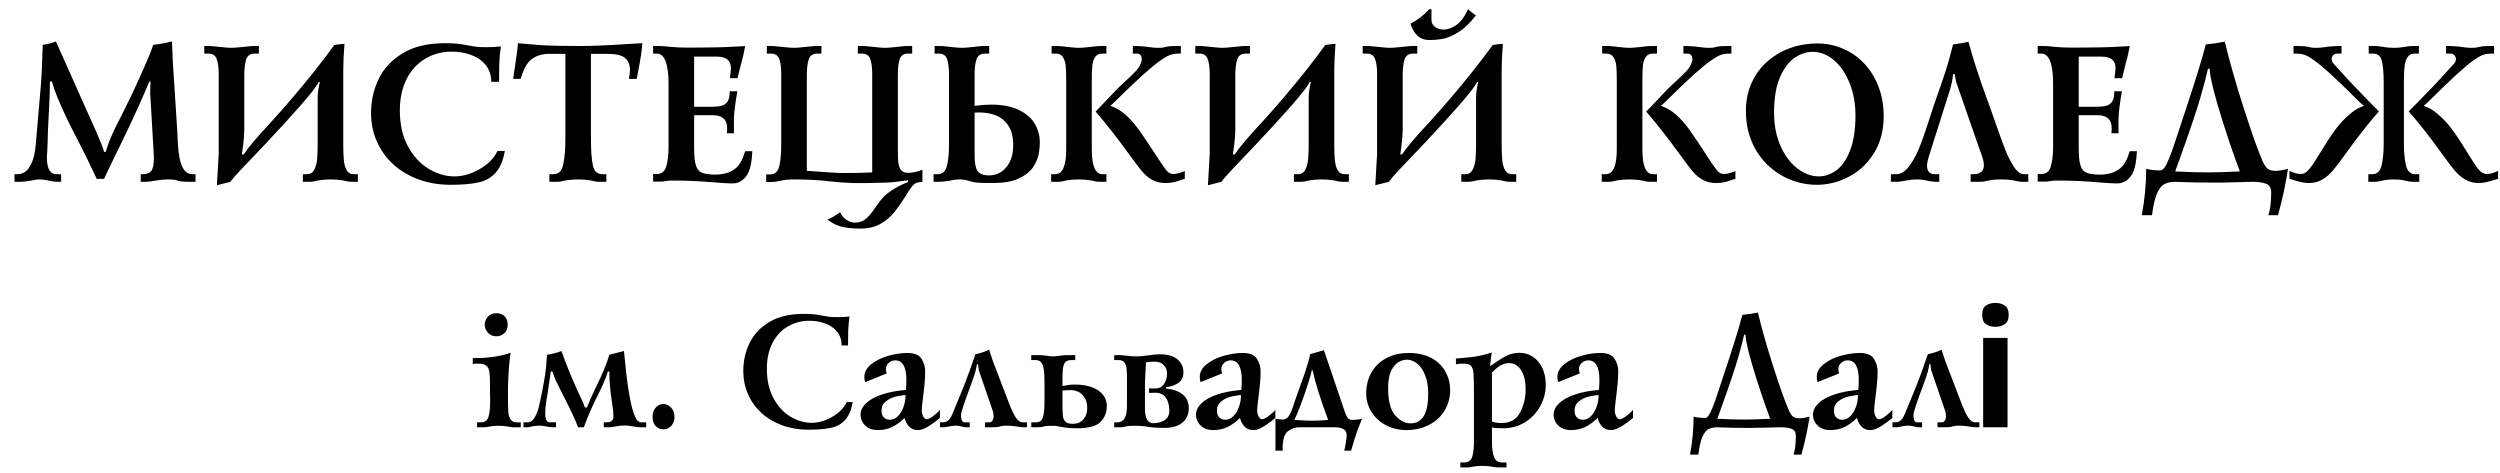 <svg width="275" height="52" viewBox="0 0 275 52" fill="none" xmlns="http://www.w3.org/2000/svg">
<path d="M1.595 20V19.162H1.928C2.2 19.162 2.47 19.08 2.739 18.915C3.007 18.75 3.254 18.424 3.48 17.938C3.706 17.451 3.856 16.774 3.931 15.907L4.479 9.569C4.583 8.284 4.656 6.737 4.699 4.929C5.222 4.861 5.705 4.737 6.149 4.558L10.618 14.565C11.008 15.435 11.286 16.147 11.451 16.702H11.628C11.76 16.251 11.914 15.809 12.09 15.376C12.265 14.939 12.45 14.523 12.643 14.129C12.84 13.736 13.13 13.161 13.513 12.405C13.896 11.646 14.199 11.032 14.421 10.563C15.692 7.856 16.507 5.978 16.865 4.929C17.477 4.871 18.159 4.748 18.911 4.558C18.922 4.705 18.933 4.911 18.943 5.176C18.958 5.437 18.968 5.641 18.976 5.788C18.976 6.186 18.99 6.567 19.019 6.932C19.037 7.247 19.051 7.484 19.061 7.641C19.076 7.795 19.092 8.021 19.11 8.318L19.48 14.102C19.506 14.643 19.534 15.207 19.566 15.794C19.599 16.378 19.663 16.922 19.76 17.427C19.856 17.932 20.018 18.348 20.243 18.673C20.469 18.999 20.78 19.162 21.178 19.162H21.505V20H20.802C20.132 20 19.715 19.957 19.55 19.871C19.386 19.782 19.004 19.737 18.406 19.737C18.113 19.737 17.672 19.78 17.085 19.866C16.63 19.955 16.277 20 16.027 20H15.479V19.162H15.785C16.14 19.162 16.419 19.047 16.623 18.818C16.827 18.589 16.929 18.102 16.929 17.357C16.929 17.318 16.926 17.248 16.919 17.148C16.911 17.048 16.908 16.973 16.908 16.922L16.516 10.123L16.559 8.979H16.424C16.324 9.19 16.149 9.6 15.898 10.209C15.146 11.952 14.177 14.036 12.992 16.46C12.734 16.987 12.548 17.366 12.434 17.599C12.323 17.832 12.149 18.192 11.913 18.679C11.752 19.047 11.598 19.379 11.451 19.672H10.64C10.482 19.357 10.321 19.019 10.156 18.657C9.895 18.077 9.433 17.139 8.771 15.843C7.961 14.292 7.329 13.012 6.875 12.002C6.423 10.989 6.128 10.275 5.988 9.859C5.852 9.444 5.766 9.15 5.73 8.979L5.489 8.957V9.328C5.489 9.94 5.453 10.894 5.381 12.19C5.328 13.229 5.29 13.992 5.269 14.479C5.261 14.708 5.252 15.055 5.242 15.521C5.231 15.986 5.218 16.335 5.204 16.568C5.175 16.89 5.161 17.153 5.161 17.357C5.161 18.561 5.514 19.162 6.219 19.162H6.724V20H6.219C6.026 20 5.747 19.955 5.381 19.866C5.027 19.78 4.674 19.737 4.323 19.737C4.123 19.737 3.815 19.78 3.399 19.866C2.923 19.955 2.542 20 2.255 20H1.595ZM22.472 5.063H23.176C23.283 5.063 23.65 5.099 24.277 5.17C24.832 5.231 25.227 5.262 25.464 5.262C25.693 5.262 26.089 5.231 26.651 5.17C27.277 5.099 27.645 5.063 27.752 5.063H28.477V5.896H28.015C27.535 5.896 27.224 6.109 27.081 6.535C26.941 6.961 26.871 7.569 26.871 8.361V9.156V14.237C26.871 14.885 26.783 15.802 26.608 16.987H26.807C27.269 16.271 28.28 15.075 29.841 13.399C30.525 12.654 31.284 11.795 32.119 10.821C32.953 9.843 33.771 8.851 34.573 7.845C35.375 6.835 36.108 5.87 36.77 4.95C37.117 4.886 37.492 4.843 37.893 4.821C37.803 5.917 37.758 6.907 37.758 7.792V15.864C37.758 16.584 37.78 17.169 37.823 17.621C37.866 18.072 37.971 18.442 38.14 18.732C38.308 19.019 38.562 19.162 38.902 19.162H39.364V20H38.618C38.406 20 38.106 19.948 37.715 19.844C37.275 19.773 36.82 19.737 36.351 19.737C35.914 19.737 35.476 19.773 35.035 19.844C34.634 19.948 34.333 20 34.133 20H33.316V19.162H33.778C34.136 19.162 34.4 18.997 34.568 18.668C34.74 18.338 34.845 17.95 34.885 17.502C34.924 17.051 34.944 16.491 34.944 15.821V10.74C34.944 10.225 35.024 9.652 35.185 9.021H35.057C34.824 9.498 34.12 10.402 32.946 11.734C31.771 13.062 30.54 14.409 29.25 15.773C27.965 17.137 27.084 18.063 26.608 18.55C25.996 19.191 25.577 19.674 25.351 20L23.858 20.376C23.99 18.203 24.057 17.051 24.057 16.922V9.107V8.162C24.057 7.442 23.983 6.886 23.836 6.492C23.69 6.094 23.389 5.896 22.934 5.896H22.472V5.063ZM54.72 16.611H55.537C55.34 17.664 55.001 18.46 54.522 19.001C54.042 19.538 53.417 19.893 52.647 20.064C51.881 20.24 50.857 20.328 49.575 20.328C48.3 20.328 47.124 20.131 46.046 19.737C44.968 19.343 44.035 18.786 43.248 18.066C42.463 17.343 41.862 16.5 41.443 15.537C41.024 14.573 40.815 13.531 40.815 12.411C40.815 11.118 41.087 9.892 41.631 8.731C42.179 7.568 43.061 6.613 44.279 5.869C45.5 5.124 47.059 4.751 48.957 4.751C49.519 4.751 49.972 4.771 50.316 4.811C50.663 4.846 51.016 4.902 51.374 4.977C51.736 5.049 52.054 5.102 52.33 5.138C52.606 5.174 52.985 5.192 53.469 5.192C54.138 5.192 54.681 5.163 55.096 5.106C55.003 5.7 54.944 6.345 54.919 7.04C54.905 7.688 54.898 8.341 54.898 9H54.038C54.038 8.28 53.838 7.67 53.437 7.168C53.039 6.667 52.509 6.295 51.847 6.051C51.184 5.804 50.47 5.681 49.704 5.681C48.629 5.681 47.657 5.938 46.787 6.454C45.917 6.966 45.231 7.711 44.73 8.688C44.232 9.666 43.983 10.819 43.983 12.148C43.983 13.676 44.279 14.989 44.87 16.084C45.46 17.18 46.22 18.007 47.147 18.566C48.078 19.125 49.025 19.404 49.988 19.404C50.908 19.404 51.834 19.135 52.765 18.598C53.7 18.061 54.351 17.399 54.72 16.611ZM62.191 5.922H60.43C59.663 5.922 59.021 6.112 58.502 6.492C57.986 6.868 57.579 7.595 57.282 8.672H56.45C56.489 8.372 56.523 8.126 56.552 7.937C56.584 7.747 56.616 7.537 56.648 7.308C56.813 6.284 56.922 5.432 56.976 4.751C57.098 4.762 57.236 4.775 57.39 4.789C57.544 4.8 57.698 4.812 57.852 4.827C58.005 4.837 58.22 4.857 58.496 4.886C59.409 4.975 60.428 5.027 61.552 5.042C62.046 5.042 62.487 5.045 62.873 5.052C63.26 5.059 63.502 5.063 63.599 5.063C65.074 5.063 66.886 4.99 69.034 4.843C69.385 4.832 69.928 4.802 70.662 4.751C70.59 5.625 70.457 6.535 70.264 7.48C70.253 7.53 70.18 7.928 70.044 8.672H69.185C69.26 8.25 69.297 7.919 69.297 7.679C69.297 7.152 69.126 6.728 68.782 6.406C68.442 6.083 67.763 5.922 66.746 5.922H65.006V15.338C65.006 16.552 65.074 17.494 65.21 18.163C65.35 18.829 65.692 19.162 66.236 19.162H66.698V20H65.887C65.661 20 65.353 19.948 64.963 19.844C64.522 19.773 64.068 19.737 63.599 19.737C63.13 19.737 62.675 19.773 62.234 19.844C61.844 19.948 61.536 20 61.31 20H60.43V19.162H60.892C61.457 19.162 61.815 18.788 61.966 18.04C62.116 17.288 62.191 16.394 62.191 15.359V5.922ZM71.843 5.063H72.525C72.83 5.063 73.24 5.093 73.755 5.154C74.271 5.212 74.962 5.24 75.829 5.24C77.952 5.24 79.638 5.203 80.888 5.127C81.053 5.12 81.171 5.115 81.243 5.111C81.314 5.104 81.556 5.088 81.968 5.063C81.846 5.779 81.683 6.483 81.479 7.174C81.425 7.392 81.363 7.646 81.291 7.937C81.219 8.227 81.166 8.449 81.13 8.603H80.292C80.367 7.99 80.405 7.623 80.405 7.501C80.405 6.653 79.891 6.229 78.863 6.229H76.355V11.75H78.117C78.643 11.75 79.055 11.714 79.352 11.643C79.649 11.571 79.877 11.413 80.034 11.17C80.192 10.926 80.27 10.549 80.27 10.037H81.108C80.858 11.476 80.732 12.516 80.732 13.157V14.656H79.943C79.972 14.523 79.986 14.339 79.986 14.102C79.986 13.15 79.465 12.674 78.423 12.674H76.355V16.262C76.355 17.046 76.405 17.635 76.505 18.029C76.606 18.423 76.754 18.695 76.951 18.845C77.152 18.996 77.429 19.094 77.784 19.141C78.099 19.187 78.378 19.21 78.622 19.21C78.89 19.21 79.169 19.187 79.46 19.141C80.025 19.062 80.518 18.849 80.936 18.502C81.356 18.151 81.699 17.527 81.968 16.632H82.757C82.7 17.843 82.516 18.698 82.204 19.2C81.893 19.701 81.49 20.012 80.996 20.134C80.863 20.163 80.666 20.177 80.405 20.177C80.197 20.177 79.903 20.163 79.524 20.134C79.284 20.113 79.055 20.095 78.836 20.081C78.618 20.066 78.165 20.032 77.478 19.979C77.08 19.953 76.747 19.934 76.478 19.919C76.21 19.905 75.943 19.894 75.678 19.887C75.413 19.88 75.141 19.873 74.862 19.866H73.605C73.537 19.873 73.419 19.891 73.251 19.919C73.082 19.945 72.959 19.961 72.88 19.968C72.805 19.975 72.731 19.979 72.66 19.979H71.843V19.141H72.262C72.781 19.141 73.123 18.861 73.288 18.303C73.456 17.741 73.54 17.03 73.54 16.17V9.263C73.54 7.018 73.107 5.896 72.241 5.896H71.843V5.063ZM84.353 5.063H85.056C85.164 5.063 85.531 5.099 86.157 5.17C86.712 5.231 87.108 5.262 87.344 5.262C87.573 5.262 87.969 5.231 88.531 5.17C89.158 5.099 89.525 5.063 89.632 5.063H90.357V5.896H89.895C89.416 5.896 89.104 6.107 88.961 6.529C88.821 6.952 88.751 7.548 88.751 8.318V9.086V18.791C90.896 18.953 92.246 19.033 92.801 19.033C93.983 19.033 95.03 19.01 95.943 18.963V9.086V8.141C95.943 7.432 95.872 6.88 95.728 6.486C95.585 6.092 95.283 5.896 94.821 5.896H94.359V5.063H95.089C95.2 5.063 95.566 5.099 96.185 5.17C96.747 5.231 97.145 5.262 97.377 5.262C97.607 5.262 98.002 5.231 98.564 5.17C99.184 5.099 99.551 5.063 99.665 5.063H100.342V5.896H99.88C99.415 5.896 99.112 6.096 98.973 6.497C98.833 6.898 98.763 7.476 98.763 8.232V9.086V16.503C98.763 17.098 98.781 17.56 98.817 17.889C98.853 18.219 98.951 18.489 99.112 18.7C99.277 18.908 99.533 19.012 99.88 19.012C100.407 19.012 100.935 18.894 101.465 18.657V20.021C101.046 20.021 100.742 20.104 100.552 20.269C100.362 20.437 100.161 20.693 99.95 21.037C99.37 21.982 98.863 22.727 98.43 23.271C98.001 23.819 97.478 24.268 96.862 24.619C96.246 24.97 95.516 25.145 94.67 25.145C93.936 25.145 93.281 25.086 92.705 24.968C92.132 24.85 91.57 24.58 91.018 24.157C91.544 23.928 92.006 23.658 92.404 23.346C92.594 23.733 92.839 24.019 93.14 24.206C93.444 24.395 93.748 24.49 94.053 24.49C94.536 24.49 94.95 24.336 95.293 24.028C95.641 23.72 95.976 23.316 96.298 22.814C96.602 22.367 96.878 22.007 97.125 21.735C97.372 21.466 97.716 21.187 98.156 20.897C98.6 20.607 99.175 20.315 99.88 20.021V19.823C99.139 19.934 98.631 20.004 98.355 20.032C98.083 20.061 97.734 20.081 97.308 20.091C96.885 20.102 96.269 20.116 95.46 20.134H93.79C93.077 20.116 92.203 20.05 91.168 19.936C89.958 19.803 88.734 19.737 87.495 19.737C86.786 19.737 86.266 19.78 85.937 19.866C85.475 19.97 85.151 20.021 84.965 20.021H84.283V19.184H84.723C85.242 19.184 85.574 18.885 85.717 18.287C85.864 17.685 85.937 16.84 85.937 15.752V9.086V8.141C85.937 7.432 85.864 6.88 85.717 6.486C85.57 6.092 85.269 5.896 84.814 5.896H84.353V5.063ZM102.808 5.063H103.533C103.662 5.063 104.021 5.099 104.612 5.17C105.167 5.231 105.57 5.262 105.821 5.262C106.05 5.262 106.446 5.231 107.008 5.17C107.599 5.099 107.958 5.063 108.087 5.063H108.812V5.896H108.351C107.885 5.896 107.577 6.094 107.427 6.492C107.28 6.889 107.207 7.462 107.207 8.21V9.22V11.643C107.855 11.553 108.463 11.508 109.033 11.508C110.275 11.508 111.299 11.709 112.105 12.11C112.911 12.507 113.491 13.019 113.845 13.646C114.2 14.269 114.377 14.935 114.377 15.644C114.377 16.102 114.33 16.562 114.237 17.024C114.144 17.486 113.931 17.959 113.598 18.442C113.265 18.922 112.741 19.325 112.024 19.651C111.312 19.973 110.374 20.134 109.21 20.134C108.211 20.134 107.574 20.113 107.298 20.07C107.026 20.027 106.757 19.961 106.492 19.871C106.231 19.782 105.875 19.737 105.423 19.737C105.187 19.737 104.843 19.789 104.392 19.893C103.916 19.964 103.504 20 103.157 20H102.695V19.162H103.135C103.665 19.162 104.007 18.858 104.161 18.249C104.315 17.64 104.392 16.845 104.392 15.864V9.22V8.275C104.392 7.498 104.32 6.907 104.177 6.502C104.038 6.098 103.735 5.896 103.27 5.896H102.808V5.063ZM107.207 12.389V17.143C107.207 17.941 107.318 18.5 107.54 18.818C107.762 19.137 108.193 19.296 108.834 19.296C109.257 19.296 109.668 19.178 110.069 18.942C110.474 18.702 110.805 18.333 111.063 17.835C111.324 17.334 111.455 16.713 111.455 15.972C111.455 15.019 111.258 14.276 110.864 13.743C110.474 13.206 110.001 12.842 109.446 12.652C108.891 12.463 108.313 12.368 107.711 12.368C107.479 12.368 107.31 12.375 107.207 12.389ZM115.677 5.063H116.402C116.534 5.063 116.892 5.099 117.476 5.17C118.038 5.231 118.443 5.262 118.69 5.262C118.919 5.262 119.315 5.231 119.877 5.17C120.461 5.099 120.82 5.063 120.957 5.063H121.703V5.896H121.241C120.887 5.896 120.625 6.026 120.457 6.288C120.289 6.549 120.187 6.875 120.151 7.265C120.115 7.652 120.097 8.185 120.097 8.866V16.434C120.097 18.253 120.486 19.162 121.263 19.162H121.703V20H120.908C120.701 20 120.402 19.948 120.011 19.844C119.564 19.773 119.116 19.737 118.668 19.737C118.214 19.737 117.766 19.773 117.326 19.844C116.935 19.948 116.635 20 116.423 20H115.628V19.162H116.069C116.878 19.162 117.283 18.253 117.283 16.434V8.866C117.283 8.185 117.265 7.652 117.229 7.265C117.193 6.875 117.091 6.549 116.923 6.288C116.755 6.026 116.493 5.896 116.139 5.896H115.677V5.063ZM124.609 5.896V5.063H125.071C125.182 5.063 125.339 5.072 125.543 5.09C125.748 5.108 125.898 5.12 125.995 5.127C126.081 5.138 126.278 5.163 126.585 5.203C126.893 5.242 127.142 5.262 127.332 5.262C127.59 5.262 127.76 5.256 127.842 5.246C127.928 5.231 128.045 5.206 128.191 5.17C128.342 5.131 128.494 5.104 128.648 5.09C128.802 5.072 129.054 5.063 129.405 5.063H129.889V5.896H129.577C129.298 5.896 129.024 5.94 128.755 6.03C128.49 6.116 128.129 6.318 127.67 6.637C127.212 6.952 126.616 7.437 125.882 8.092C125.148 8.748 124.179 9.666 122.976 10.848C122.579 11.245 122.301 11.51 122.144 11.643C122.774 11.861 123.343 12.199 123.852 12.658C124.36 13.116 124.852 13.68 125.329 14.35C125.805 15.019 126.496 16.052 127.402 17.449C127.799 18.061 128.104 18.496 128.315 18.754C128.526 19.012 128.779 19.141 129.072 19.141C129.38 19.141 129.799 19.031 130.329 18.813V19.672C130.096 19.73 129.869 19.803 129.647 19.893C129.178 20.054 128.7 20.134 128.213 20.134C127.629 20.134 127.126 20.011 126.704 19.764C126.281 19.517 125.912 19.201 125.597 18.818C125.282 18.435 124.82 17.825 124.211 16.987C122.887 15.153 121.655 13.583 120.516 12.276C120.921 11.861 121.349 11.413 121.8 10.934C122.251 10.45 122.58 10.101 122.788 9.886C122.996 9.671 123.25 9.428 123.551 9.156C124.17 8.597 124.641 8.144 124.963 7.797C125.286 7.446 125.497 7.056 125.597 6.626C125.597 6.139 125.429 5.896 125.092 5.896H124.609ZM131.484 5.063H132.188C132.295 5.063 132.662 5.099 133.289 5.17C133.844 5.231 134.239 5.262 134.476 5.262C134.705 5.262 135.1 5.231 135.663 5.17C136.289 5.099 136.656 5.063 136.764 5.063H137.489V5.896H137.027C136.547 5.896 136.236 6.109 136.092 6.535C135.953 6.961 135.883 7.569 135.883 8.361V9.156V14.237C135.883 14.885 135.795 15.802 135.62 16.987H135.818C136.28 16.271 137.292 15.075 138.853 13.399C139.537 12.654 140.296 11.795 141.13 10.821C141.965 9.843 142.783 8.851 143.585 7.845C144.387 6.835 145.119 5.87 145.782 4.95C146.129 4.886 146.503 4.843 146.904 4.821C146.815 5.917 146.77 6.907 146.77 7.792V15.864C146.77 16.584 146.792 17.169 146.834 17.621C146.877 18.072 146.983 18.442 147.151 18.732C147.32 19.019 147.574 19.162 147.914 19.162H148.376V20H147.629C147.418 20 147.117 19.948 146.727 19.844C146.287 19.773 145.832 19.737 145.363 19.737C144.926 19.737 144.487 19.773 144.047 19.844C143.646 19.948 143.345 20 143.145 20H142.328V19.162H142.79C143.148 19.162 143.411 18.997 143.58 18.668C143.751 18.338 143.857 17.95 143.896 17.502C143.936 17.051 143.956 16.491 143.956 15.821V10.74C143.956 10.225 144.036 9.652 144.197 9.021H144.068C143.836 9.498 143.132 10.402 141.958 11.734C140.783 13.062 139.551 14.409 138.262 15.773C136.977 17.137 136.096 18.063 135.62 18.55C135.007 19.191 134.588 19.674 134.363 20L132.87 20.376C133.002 18.203 133.068 17.051 133.068 16.922V9.107V8.162C133.068 7.442 132.995 6.886 132.848 6.492C132.701 6.094 132.401 5.896 131.946 5.896H131.484V5.063ZM149.896 5.063H150.6C150.707 5.063 151.074 5.099 151.701 5.17C152.256 5.231 152.651 5.262 152.888 5.262C153.117 5.262 153.513 5.231 154.075 5.17C154.701 5.099 155.068 5.063 155.176 5.063H155.901V5.896H155.439C154.959 5.896 154.648 6.109 154.504 6.535C154.365 6.961 154.295 7.569 154.295 8.361V9.156V14.237C154.295 14.885 154.207 15.802 154.032 16.987H154.23C154.692 16.271 155.704 15.075 157.265 13.399C157.949 12.654 158.708 11.795 159.542 10.821C160.377 9.843 161.195 8.851 161.997 7.845C162.799 6.835 163.531 5.87 164.194 4.95C164.541 4.886 164.915 4.843 165.316 4.821C165.227 5.917 165.182 6.907 165.182 7.792V15.864C165.182 16.584 165.204 17.169 165.247 17.621C165.29 18.072 165.395 18.442 165.563 18.732C165.732 19.019 165.986 19.162 166.326 19.162H166.788V20H166.042C165.83 20 165.529 19.948 165.139 19.844C164.699 19.773 164.244 19.737 163.775 19.737C163.338 19.737 162.899 19.773 162.459 19.844C162.058 19.948 161.757 20 161.557 20H160.74V19.162H161.202C161.56 19.162 161.823 18.997 161.992 18.668C162.164 18.338 162.269 17.95 162.309 17.502C162.348 17.051 162.368 16.491 162.368 15.821V10.74C162.368 10.225 162.448 9.652 162.609 9.021H162.48C162.248 9.498 161.544 10.402 160.37 11.734C159.195 13.062 157.963 14.409 156.674 15.773C155.389 17.137 154.508 18.063 154.032 18.55C153.419 19.191 153 19.674 152.775 20L151.282 20.376C151.414 18.203 151.48 17.051 151.48 16.922V9.107V8.162C151.48 7.442 151.407 6.886 151.26 6.492C151.113 6.094 150.813 5.896 150.358 5.896H149.896V5.063ZM157.464 1.013V2.2C157.464 2.526 157.602 2.784 157.877 2.974C158.153 3.163 158.456 3.258 158.785 3.258C159.204 3.258 159.657 3.103 160.144 2.791C160.631 2.479 161.079 1.887 161.487 1.013C161.748 1.25 162.035 1.477 162.346 1.695C161.716 2.519 161.082 3.129 160.445 3.527C159.807 3.924 159.242 4.17 158.748 4.263C158.253 4.356 157.738 4.402 157.201 4.402C156.209 4.402 155.527 3.801 155.154 2.598C155.935 2.204 156.624 1.676 157.222 1.013H157.464ZM176.241 5.063H176.966C177.099 5.063 177.457 5.099 178.041 5.17C178.603 5.231 179.007 5.262 179.254 5.262C179.484 5.262 179.879 5.231 180.441 5.17C181.025 5.099 181.385 5.063 181.521 5.063H182.268V5.896H181.806C181.451 5.896 181.19 6.026 181.021 6.288C180.853 6.549 180.751 6.875 180.715 7.265C180.68 7.652 180.662 8.185 180.662 8.866V16.434C180.662 18.253 181.05 19.162 181.827 19.162H182.268V20H181.473C181.265 20 180.966 19.948 180.576 19.844C180.128 19.773 179.681 19.737 179.233 19.737C178.778 19.737 178.331 19.773 177.89 19.844C177.5 19.948 177.199 20 176.988 20H176.193V19.162H176.633C177.443 19.162 177.847 18.253 177.847 16.434V8.866C177.847 8.185 177.829 7.652 177.793 7.265C177.758 6.875 177.656 6.549 177.487 6.288C177.319 6.026 177.058 5.896 176.703 5.896H176.241V5.063ZM185.173 5.896V5.063H185.635C185.746 5.063 185.904 5.072 186.108 5.09C186.312 5.108 186.462 5.12 186.559 5.127C186.645 5.138 186.842 5.163 187.15 5.203C187.458 5.242 187.707 5.262 187.896 5.262C188.154 5.262 188.324 5.256 188.407 5.246C188.493 5.231 188.609 5.206 188.756 5.17C188.906 5.131 189.058 5.104 189.212 5.09C189.366 5.072 189.619 5.063 189.97 5.063H190.453V5.896H190.142C189.862 5.896 189.588 5.94 189.32 6.03C189.055 6.116 188.693 6.318 188.235 6.637C187.777 6.952 187.18 7.437 186.446 8.092C185.712 8.748 184.744 9.666 183.541 10.848C183.143 11.245 182.866 11.51 182.708 11.643C183.338 11.861 183.908 12.199 184.416 12.658C184.924 13.116 185.417 13.68 185.893 14.35C186.369 15.019 187.06 16.052 187.966 17.449C188.364 18.061 188.668 18.496 188.879 18.754C189.091 19.012 189.343 19.141 189.637 19.141C189.945 19.141 190.364 19.031 190.894 18.813V19.672C190.661 19.73 190.433 19.803 190.211 19.893C189.742 20.054 189.264 20.134 188.777 20.134C188.194 20.134 187.691 20.011 187.268 19.764C186.846 19.517 186.477 19.201 186.162 18.818C185.847 18.435 185.385 17.825 184.776 16.987C183.451 15.153 182.219 13.583 181.081 12.276C181.485 11.861 181.913 11.413 182.364 10.934C182.815 10.45 183.145 10.101 183.353 9.886C183.56 9.671 183.814 9.428 184.115 9.156C184.735 8.597 185.206 8.144 185.528 7.797C185.85 7.446 186.061 7.056 186.162 6.626C186.162 6.139 185.993 5.896 185.657 5.896H185.173ZM192.048 12.212C192.048 11.077 192.256 10.049 192.671 9.129C193.09 8.205 193.665 7.419 194.396 6.771C195.13 6.123 195.969 5.629 196.915 5.289C197.863 4.948 198.859 4.778 199.901 4.778C200.903 4.778 201.849 4.972 202.737 5.358C203.628 5.742 204.407 6.288 205.073 6.997C205.743 7.706 206.266 8.556 206.642 9.548C207.018 10.536 207.206 11.607 207.206 12.76C207.206 14.346 206.846 15.714 206.126 16.863C205.406 18.009 204.479 18.874 203.344 19.457C202.212 20.038 201.05 20.328 199.858 20.328C198.859 20.328 197.892 20.143 196.958 19.774C196.027 19.402 195.189 18.861 194.444 18.152C193.699 17.44 193.114 16.579 192.688 15.569C192.261 14.556 192.048 13.437 192.048 12.212ZM195.147 12.368C195.147 13.764 195.386 14.998 195.862 16.068C196.342 17.139 196.963 17.963 197.726 18.539C198.488 19.116 199.272 19.404 200.078 19.404C200.744 19.404 201.383 19.182 201.996 18.738C202.611 18.29 203.116 17.561 203.51 16.552C203.904 15.542 204.101 14.257 204.101 12.695C204.101 11.399 203.886 10.216 203.457 9.145C203.03 8.074 202.456 7.233 201.732 6.621C201.009 6.008 200.23 5.702 199.396 5.702C198.719 5.702 198.057 5.921 197.409 6.357C196.761 6.794 196.222 7.514 195.792 8.517C195.362 9.519 195.147 10.803 195.147 12.368ZM207.995 20V19.162H208.591C209.075 19.162 209.526 18.894 209.945 18.356C210.367 17.816 210.738 17.164 211.057 16.401C211.375 15.639 211.712 14.704 212.066 13.598C212.421 12.491 212.625 11.861 212.679 11.707C213.273 10.031 213.715 8.748 214.005 7.856C214.295 6.961 214.573 5.971 214.838 4.886C215.439 4.814 216.003 4.719 216.53 4.601C217.035 6.445 217.674 8.432 218.447 10.563C218.834 11.601 219.142 12.459 219.371 13.136C219.908 14.668 220.311 15.782 220.58 16.477C220.852 17.171 221.167 17.793 221.525 18.34C221.887 18.888 222.261 19.162 222.647 19.162H223.109V20H222.384C222.241 20 221.969 19.955 221.568 19.866C221.16 19.78 220.683 19.737 220.139 19.737C219.548 19.737 219.063 19.782 218.684 19.871C218.304 19.957 218.041 20 217.894 20H216.771V19.162H217.062C217.839 19.162 218.227 18.833 218.227 18.174C218.227 17.977 218.197 17.769 218.136 17.551C218.078 17.329 217.996 17.078 217.889 16.799C217.785 16.516 217.728 16.358 217.717 16.326L215.187 9.043C215.155 8.946 215.123 8.794 215.09 8.586C215.058 8.375 215.033 8.227 215.015 8.141H214.838C214.802 8.71 214.655 9.392 214.397 10.187L212.174 17.207C212.041 17.637 211.975 17.973 211.975 18.217C211.975 18.847 212.262 19.162 212.834 19.162H213.318V20H212.947C212.632 20 212.306 19.957 211.97 19.871C211.633 19.782 211.27 19.737 210.879 19.737C210.471 19.737 210.047 19.782 209.606 19.871C209.17 19.957 208.874 20 208.72 20H207.995ZM224.146 5.063H224.828C225.132 5.063 225.542 5.093 226.058 5.154C226.574 5.212 227.265 5.24 228.131 5.24C230.255 5.24 231.941 5.203 233.191 5.127C233.356 5.12 233.474 5.115 233.545 5.111C233.617 5.104 233.859 5.088 234.271 5.063C234.149 5.779 233.986 6.483 233.782 7.174C233.728 7.392 233.665 7.646 233.594 7.937C233.522 8.227 233.468 8.449 233.433 8.603H232.595C232.67 7.99 232.708 7.623 232.708 7.501C232.708 6.653 232.194 6.229 231.166 6.229H228.658V11.75H230.419C230.946 11.75 231.358 11.714 231.655 11.643C231.952 11.571 232.179 11.413 232.337 11.17C232.494 10.926 232.573 10.549 232.573 10.037H233.411C233.16 11.476 233.035 12.516 233.035 13.157V14.656H232.246C232.274 14.523 232.289 14.339 232.289 14.102C232.289 13.15 231.768 12.674 230.726 12.674H228.658V16.262C228.658 17.046 228.708 17.635 228.808 18.029C228.908 18.423 229.057 18.695 229.254 18.845C229.454 18.996 229.732 19.094 230.086 19.141C230.402 19.187 230.681 19.21 230.924 19.21C231.193 19.21 231.472 19.187 231.762 19.141C232.328 19.062 232.82 18.849 233.239 18.502C233.658 18.151 234.002 17.527 234.271 16.632H235.06C235.003 17.843 234.818 18.698 234.507 19.2C234.195 19.701 233.792 20.012 233.298 20.134C233.166 20.163 232.969 20.177 232.708 20.177C232.5 20.177 232.206 20.163 231.827 20.134C231.587 20.113 231.358 20.095 231.139 20.081C230.921 20.066 230.468 20.032 229.78 19.979C229.383 19.953 229.05 19.934 228.781 19.919C228.513 19.905 228.246 19.894 227.981 19.887C227.716 19.88 227.444 19.873 227.165 19.866H225.908C225.84 19.873 225.722 19.891 225.553 19.919C225.385 19.945 225.261 19.961 225.183 19.968C225.107 19.975 225.034 19.979 224.962 19.979H224.146V19.141H224.565C225.084 19.141 225.426 18.861 225.591 18.303C225.759 17.741 225.843 17.03 225.843 16.17V9.263C225.843 7.018 225.41 5.896 224.543 5.896H224.146V5.063ZM236.72 23.674H235.597C235.919 21.944 236.081 20.244 236.081 18.571C236.542 18.689 237.056 18.748 237.622 18.748C237.783 18.748 237.941 18.643 238.095 18.432C238.249 18.22 238.426 17.864 238.626 17.363C238.827 16.861 239.031 16.296 239.239 15.665C239.45 15.035 239.93 13.583 240.678 11.31C241.581 8.588 242.234 6.447 242.639 4.886C243.305 4.828 244.001 4.726 244.728 4.58C245.236 6.71 245.931 9.15 246.812 11.9C247.696 14.65 248.395 16.609 248.907 17.776C249.075 18.134 249.25 18.394 249.433 18.555C249.619 18.713 249.913 18.791 250.314 18.791C250.668 18.791 251.123 18.718 251.678 18.571C251.42 20.276 251.053 21.977 250.577 23.674H249.524C249.729 23.022 249.831 22.186 249.831 21.166C249.831 20.675 249.644 20.358 249.272 20.215C248.9 20.072 248.418 20 247.827 20C247.476 20 246.864 20.014 245.99 20.043C245.117 20.072 244.388 20.086 243.804 20.086C242.118 20.086 240.791 20.064 239.824 20.021C239.763 20.021 239.677 20.018 239.566 20.011C239.455 20.004 239.371 20 239.314 20C238.809 20 238.397 20.084 238.079 20.252C237.764 20.421 237.491 20.768 237.262 21.294C237.037 21.824 236.856 22.617 236.72 23.674ZM243.058 7.55H242.88C242.741 8.212 242.467 9.254 242.059 10.676C241.65 12.094 240.927 14.249 239.889 17.143C239.778 17.451 239.69 17.694 239.625 17.873C239.561 18.052 239.443 18.38 239.271 18.856C240.567 18.928 241.77 18.963 242.88 18.963C243.779 18.963 244.945 18.928 246.377 18.856C246.295 18.623 246.236 18.459 246.2 18.362C246.164 18.262 246.107 18.104 246.028 17.889C245.949 17.671 245.876 17.472 245.808 17.293C245.439 16.262 245.006 14.964 244.508 13.399C243.602 10.552 243.118 8.603 243.058 7.55ZM257.565 5.063V5.896H257.082C256.91 5.896 256.766 5.955 256.652 6.073C256.541 6.187 256.485 6.327 256.485 6.492C256.485 6.696 256.566 6.878 256.727 7.04L258.29 8.758C258.584 9.077 258.931 9.442 259.332 9.854C259.733 10.266 260.097 10.642 260.422 10.982C260.734 11.304 261.153 11.729 261.679 12.255C260.619 13.444 259.38 15.021 257.962 16.987C257.418 17.75 256.971 18.338 256.62 18.754C256.272 19.166 255.882 19.499 255.449 19.753C255.019 20.007 254.521 20.134 253.956 20.134C253.755 20.134 253.542 20.113 253.316 20.07C253.091 20.03 252.833 19.968 252.543 19.882C252.257 19.796 252.024 19.726 251.845 19.672V18.791C252.31 19.024 252.729 19.141 253.102 19.141C253.427 19.141 253.744 18.949 254.052 18.566C254.36 18.183 254.792 17.529 255.347 16.605C255.905 15.682 256.424 14.892 256.904 14.237C257.388 13.578 257.953 12.984 258.602 12.454C259.049 12.078 259.525 11.807 260.03 11.643C259.78 11.435 259.493 11.17 259.171 10.848C258 9.68 257.048 8.764 256.313 8.098C255.579 7.432 254.989 6.941 254.541 6.626C254.093 6.307 253.737 6.107 253.472 6.024C253.211 5.938 252.917 5.896 252.591 5.896H252.285V5.063H252.769C253.094 5.063 253.334 5.072 253.488 5.09C253.646 5.104 253.807 5.131 253.972 5.17C254.136 5.206 254.258 5.231 254.337 5.246C254.416 5.256 254.582 5.262 254.836 5.262C255.023 5.262 255.259 5.244 255.545 5.208C255.835 5.169 256.04 5.142 256.158 5.127C256.251 5.12 256.408 5.108 256.63 5.09C256.852 5.072 257.017 5.063 257.125 5.063H257.565ZM269.07 5.063H269.51C269.625 5.063 269.79 5.072 270.004 5.09C270.219 5.108 270.377 5.12 270.477 5.127C270.581 5.138 270.78 5.163 271.073 5.203C271.367 5.242 271.609 5.262 271.798 5.262C272.053 5.262 272.224 5.256 272.314 5.246C272.403 5.231 272.527 5.206 272.685 5.17C272.846 5.131 273 5.104 273.146 5.09C273.297 5.072 273.537 5.063 273.866 5.063H274.35V5.896H274.043C273.721 5.896 273.429 5.938 273.168 6.024C272.907 6.107 272.549 6.309 272.094 6.631C271.643 6.95 271.057 7.437 270.337 8.092C269.618 8.744 268.66 9.662 267.464 10.848C267.142 11.17 266.855 11.435 266.604 11.643C267.109 11.807 267.587 12.078 268.039 12.454C268.694 12.987 269.27 13.598 269.768 14.285C270.269 14.969 270.794 15.766 271.342 16.675C271.89 17.585 272.31 18.224 272.604 18.593C272.901 18.958 273.213 19.141 273.539 19.141C273.907 19.141 274.325 19.024 274.79 18.791V19.672C274.518 19.751 274.258 19.828 274.011 19.903C273.768 19.975 273.533 20.03 273.308 20.07C273.086 20.113 272.876 20.134 272.679 20.134C272.113 20.134 271.614 20.007 271.181 19.753C270.751 19.499 270.361 19.166 270.01 18.754C269.662 18.338 269.217 17.75 268.672 16.987C267.254 15.021 266.015 13.444 264.956 12.255C265.457 11.757 265.876 11.333 266.212 10.982C266.789 10.387 267.233 9.929 267.544 9.607C267.86 9.281 268.126 8.998 268.345 8.758L269.908 7.04C270.069 6.882 270.149 6.699 270.149 6.492C270.149 6.327 270.092 6.187 269.978 6.073C269.867 5.955 269.725 5.896 269.553 5.896H269.07V5.063ZM260.557 5.063H261.282C261.511 5.063 261.819 5.099 262.206 5.17C262.578 5.231 262.952 5.262 263.328 5.262C263.718 5.262 264.085 5.231 264.429 5.17C264.816 5.099 265.124 5.063 265.353 5.063H266.078V5.896H265.616C265.255 5.896 264.988 6.032 264.816 6.304C264.648 6.572 264.54 6.923 264.494 7.356C264.451 7.79 264.429 8.366 264.429 9.086V15.29V15.778C264.429 16.745 264.506 17.551 264.66 18.195C264.814 18.84 265.154 19.162 265.681 19.162H266.121V20H265.332C265.167 20 264.873 19.948 264.451 19.844C264.157 19.773 263.783 19.737 263.328 19.737C262.859 19.737 262.478 19.773 262.184 19.844C261.762 19.948 261.468 20 261.303 20H260.514V19.162H260.954C261.48 19.162 261.821 18.84 261.975 18.195C262.129 17.551 262.206 16.745 262.206 15.778V15.29V9.086C262.206 7.994 262.136 7.19 261.996 6.674C261.86 6.155 261.534 5.896 261.019 5.896H260.557V5.063Z" fill="black"/>
<path d="M57.284 47H56.419C56.325 47 56.127 46.971 55.825 46.912C55.553 46.862 55.235 46.837 54.872 46.837C54.444 46.837 54.119 46.862 53.896 46.912C53.632 46.971 53.44 47 53.32 47H52.477V46.459H52.907C53.323 46.459 53.596 46.263 53.725 45.871C53.853 45.478 53.918 44.87 53.918 44.047C53.918 43.833 53.914 43.588 53.905 43.313C53.899 43.038 53.896 42.815 53.896 42.645V42.157C53.896 41.58 53.873 41.151 53.826 40.87C53.779 40.585 53.665 40.37 53.483 40.224C53.301 40.074 53.014 39.999 52.622 39.999C52.37 39.999 52.165 40.011 52.006 40.035V39.384H52.674C53.187 39.384 53.777 39.331 54.445 39.226C55.113 39.118 55.688 38.978 56.168 38.809C56.013 39.787 55.916 41.047 55.878 42.588V44.139C55.887 44.71 55.901 45.128 55.922 45.392C55.942 45.655 56.023 45.9 56.164 46.126C56.304 46.348 56.533 46.459 56.849 46.459H57.284V47ZM53.32 35.715C53.32 35.387 53.436 35.095 53.667 34.84C53.899 34.583 54.209 34.454 54.599 34.454C54.971 34.454 55.272 34.565 55.5 34.788C55.728 35.01 55.843 35.319 55.843 35.715C55.843 36.14 55.712 36.459 55.452 36.673C55.194 36.887 54.91 36.994 54.599 36.994C54.224 36.994 53.916 36.862 53.676 36.598C53.439 36.334 53.32 36.04 53.32 35.715ZM64.333 44.82H64.566C64.712 44.41 65.024 43.703 65.502 42.698C66.231 41.227 66.741 40.002 67.031 39.024L68.635 38.611C68.79 40.31 68.95 41.691 69.114 42.755C69.281 43.818 69.447 44.618 69.611 45.154C69.778 45.69 69.935 46.042 70.081 46.209C70.228 46.376 70.381 46.459 70.543 46.459H71.083V47H70.45C70.233 47 69.927 46.963 69.532 46.89C69.233 46.831 68.957 46.802 68.706 46.802C68.427 46.802 68.121 46.836 67.787 46.903C67.456 46.968 67.198 47 67.014 47H66.42V46.459H66.706C67.222 46.459 67.48 46.244 67.48 45.813C67.48 45.462 67.433 44.981 67.339 44.372C67.134 43.124 67.031 42.02 67.031 41.059V40.861H66.869C66.661 41.564 66.277 42.465 65.717 43.563C65.187 44.586 64.689 45.731 64.223 47H63.595C63.249 46.112 62.732 45.002 62.044 43.669C61.601 42.805 61.308 42.222 61.165 41.92C61.024 41.618 60.892 41.265 60.769 40.861H60.589C60.53 41.306 60.422 42.05 60.264 43.093C60.205 43.456 60.154 43.769 60.11 44.029C60.069 44.29 60.035 44.545 60.009 44.794C59.985 45.043 59.974 45.292 59.974 45.541C59.974 45.84 60.02 46.068 60.114 46.227C60.211 46.382 60.321 46.459 60.444 46.459H61.165V47H60.752C60.666 47 60.444 46.971 60.084 46.912C59.814 46.851 59.568 46.82 59.345 46.82C59.076 46.82 58.83 46.843 58.607 46.89C58.534 46.905 58.453 46.922 58.365 46.943C58.28 46.96 58.204 46.975 58.137 46.987C58.069 46.996 58.011 47 57.961 47H57.583V46.459H58.031C58.348 46.459 58.607 46.282 58.809 45.928C59.014 45.573 59.166 45.192 59.266 44.785C59.366 44.378 59.489 43.802 59.635 43.058C59.796 42.229 59.911 41.59 59.978 41.142C60.045 40.694 60.11 39.988 60.171 39.024C60.734 38.945 61.263 38.807 61.758 38.611C62.373 40.363 63.147 42.211 64.078 44.157C64.189 44.373 64.274 44.595 64.333 44.82ZM71.782 45.849C71.782 45.421 71.9 45.08 72.138 44.825C72.375 44.57 72.652 44.442 72.968 44.442C73.279 44.442 73.56 44.571 73.812 44.829C74.067 45.084 74.194 45.424 74.194 45.849C74.194 46.235 74.08 46.563 73.852 46.833C73.626 47.1 73.332 47.233 72.968 47.233C72.643 47.233 72.363 47.111 72.129 46.868C71.897 46.622 71.782 46.282 71.782 45.849ZM93.139 44.227H93.807C93.646 45.088 93.369 45.74 92.977 46.183C92.584 46.622 92.073 46.912 91.443 47.053C90.816 47.196 89.978 47.268 88.929 47.268C87.886 47.268 86.924 47.107 86.042 46.785C85.16 46.462 84.397 46.007 83.752 45.418C83.111 44.826 82.619 44.136 82.276 43.348C81.933 42.56 81.762 41.708 81.762 40.791C81.762 39.733 81.984 38.73 82.43 37.78C82.878 36.828 83.6 36.047 84.596 35.438C85.595 34.829 86.871 34.524 88.424 34.524C88.884 34.524 89.254 34.54 89.536 34.572C89.82 34.602 90.108 34.647 90.401 34.709C90.697 34.767 90.958 34.811 91.184 34.84C91.409 34.87 91.72 34.884 92.115 34.884C92.663 34.884 93.107 34.861 93.447 34.814C93.371 35.3 93.322 35.828 93.302 36.396C93.29 36.926 93.284 37.461 93.284 38H92.581C92.581 37.411 92.417 36.912 92.089 36.502C91.764 36.091 91.33 35.787 90.788 35.587C90.246 35.385 89.662 35.284 89.035 35.284C88.156 35.284 87.36 35.495 86.648 35.917C85.936 36.336 85.376 36.945 84.965 37.745C84.558 38.545 84.355 39.488 84.355 40.575C84.355 41.826 84.596 42.9 85.08 43.796C85.563 44.693 86.184 45.37 86.943 45.827C87.705 46.284 88.48 46.512 89.268 46.512C90.02 46.512 90.778 46.292 91.54 45.853C92.304 45.414 92.837 44.872 93.139 44.227ZM97.543 41.076L95.165 42.034C95.106 41.867 95.077 41.681 95.077 41.476C95.077 40.94 95.329 40.47 95.833 40.065C96.337 39.661 96.96 39.353 97.701 39.143C98.442 38.932 99.145 38.826 99.81 38.826C100.578 38.826 101.096 39.04 101.366 39.468C101.635 39.895 101.77 40.354 101.77 40.843C101.77 41.321 101.741 41.85 101.682 42.43C101.626 42.948 101.578 43.37 101.537 43.695C101.499 44.018 101.471 44.246 101.454 44.381C101.439 44.513 101.424 44.648 101.41 44.785C101.398 44.92 101.392 45.034 101.392 45.128C101.392 45.398 101.448 45.63 101.559 45.827C101.67 46.02 101.795 46.117 101.933 46.117C102.097 46.117 102.338 45.998 102.658 45.761C102.977 45.52 103.222 45.292 103.392 45.075V45.976C102.779 46.474 102.292 46.82 101.928 47.013C101.568 47.209 101.251 47.308 100.979 47.308C100.548 47.308 100.214 47.171 99.977 46.899C99.74 46.623 99.582 46.316 99.502 45.976C99.016 46.445 98.541 46.785 98.079 46.996C97.616 47.204 97.112 47.308 96.567 47.308C96.122 47.308 95.755 47.217 95.468 47.035C95.184 46.856 94.978 46.638 94.849 46.38C94.723 46.123 94.66 45.873 94.66 45.633C94.66 45.176 94.859 44.754 95.257 44.368C95.659 43.978 96.236 43.656 96.989 43.401C97.742 43.143 98.628 42.975 99.647 42.895C99.683 42.535 99.7 42.175 99.7 41.815C99.7 40.364 99.293 39.639 98.478 39.639C98.203 39.639 97.963 39.733 97.758 39.92C97.553 40.105 97.45 40.341 97.45 40.628C97.45 40.757 97.481 40.906 97.543 41.076ZM99.612 43.454C99.275 43.474 98.909 43.533 98.514 43.629C98.121 43.723 97.765 43.896 97.446 44.148C97.126 44.4 96.967 44.738 96.967 45.163C96.967 45.509 97.055 45.764 97.231 45.928C97.409 46.092 97.626 46.174 97.881 46.174C98.212 46.174 98.509 46.041 98.773 45.774C99.04 45.507 99.246 45.165 99.393 44.746C99.539 44.324 99.612 43.893 99.612 43.454ZM103.405 46.459H103.712C103.891 46.459 104.046 46.42 104.178 46.341C104.31 46.259 104.423 46.148 104.517 46.007C104.61 45.863 104.697 45.698 104.776 45.51C104.855 45.32 104.962 45.06 105.097 44.732C105.223 44.425 105.388 44.022 105.593 43.524C105.801 43.023 105.977 42.589 106.121 42.223C106.267 41.854 106.45 41.366 106.67 40.76C106.89 40.153 107.098 39.557 107.294 38.971C107.877 38.842 108.381 38.674 108.806 38.466L109.219 39.727L111.056 44.517C111.313 45.162 111.551 45.647 111.768 45.972C111.984 46.297 112.233 46.459 112.515 46.459H112.963V47H112.55C112.453 47 112.195 46.971 111.776 46.912C111.425 46.851 111.107 46.82 110.823 46.82C110.471 46.82 110.224 46.842 110.08 46.886C109.937 46.93 109.815 46.96 109.715 46.978C109.616 46.993 109.277 47 108.7 47H108.357V46.459H108.863C108.977 46.459 109.077 46.395 109.162 46.266C109.25 46.137 109.293 45.973 109.293 45.774C109.293 45.54 109.257 45.33 109.184 45.145L107.672 40.738L107.602 40.232V40.07H107.457C107.389 40.615 107.197 41.299 106.881 42.122C106.102 44.188 105.712 45.358 105.712 45.633C105.712 46.184 105.844 46.459 106.107 46.459H106.666V47H106.213C106.172 47 106.121 46.996 106.059 46.987C106 46.975 105.942 46.96 105.883 46.943C105.825 46.925 105.762 46.908 105.694 46.89C105.519 46.843 105.313 46.82 105.079 46.82C104.892 46.82 104.634 46.856 104.306 46.93C104.065 46.977 103.885 47 103.765 47H103.405V46.459ZM113.438 39.063H114.374C114.543 39.063 114.807 39.087 115.165 39.134C115.475 39.181 115.704 39.204 115.85 39.204C116.005 39.204 116.238 39.181 116.549 39.134C116.912 39.087 117.177 39.063 117.344 39.063H118.28V39.604H117.845C117.461 39.604 117.204 39.736 117.072 39.999C116.94 40.26 116.874 40.739 116.874 41.437V42.465C117.36 42.356 117.81 42.302 118.223 42.302C118.967 42.302 119.604 42.403 120.135 42.605C120.668 42.805 121.071 43.084 121.343 43.445C121.616 43.802 121.752 44.214 121.752 44.68C121.752 45.345 121.526 45.916 121.075 46.394C120.627 46.871 119.742 47.11 118.421 47.11C117.855 47.11 117.371 47.073 116.966 47C116.878 46.988 116.713 46.959 116.47 46.912C116.227 46.862 116.032 46.837 115.885 46.837C115.241 46.837 114.87 46.865 114.773 46.921C114.677 46.974 114.435 47 114.048 47H113.438V46.459H113.921C114.343 46.459 114.611 46.269 114.725 45.888C114.839 45.504 114.896 44.916 114.896 44.122V42.087C114.896 41.425 114.866 40.916 114.804 40.562C114.743 40.205 114.639 39.956 114.492 39.815C114.349 39.674 114.141 39.604 113.868 39.604H113.438V39.063ZM116.874 42.966V44.732C116.874 45.222 116.893 45.591 116.931 45.84C116.972 46.089 117.075 46.282 117.239 46.42C117.403 46.555 117.665 46.622 118.025 46.622C118.509 46.622 118.891 46.458 119.172 46.13C119.454 45.799 119.594 45.381 119.594 44.877C119.594 44.283 119.423 43.807 119.08 43.449C118.74 43.092 118.305 42.913 117.775 42.913C117.409 42.913 117.108 42.931 116.874 42.966ZM122.561 39.604V39.063H123.316C123.416 39.063 123.693 39.093 124.147 39.151C124.449 39.187 124.753 39.204 125.061 39.204C125.401 39.204 125.893 39.157 126.538 39.063C126.907 39.002 127.255 38.971 127.583 38.971C128.445 38.971 129.092 39.159 129.526 39.534C129.959 39.909 130.176 40.376 130.176 40.935C130.176 41.498 129.976 41.905 129.574 42.157C129.173 42.406 128.736 42.55 128.265 42.588V42.733C129.935 42.929 130.77 43.662 130.77 44.93C130.77 45.291 130.686 45.632 130.519 45.954C130.352 46.276 130.065 46.543 129.658 46.754C129.25 46.965 128.714 47.07 128.049 47.07C127.387 47.07 126.829 47.035 126.375 46.965C125.924 46.88 125.426 46.837 124.881 46.837C124.459 46.837 124.185 46.848 124.059 46.868C123.933 46.886 123.81 46.912 123.69 46.947C123.57 46.982 123.434 47 123.281 47H122.561V46.459H122.921C123.618 46.459 123.967 45.866 123.967 44.68V41.511C123.967 41.086 123.949 40.744 123.914 40.483C123.882 40.219 123.798 40.007 123.664 39.846C123.529 39.685 123.318 39.604 123.031 39.604H122.561ZM126.397 43.221V42.715C126.467 42.727 126.688 42.733 127.061 42.733C127.494 42.733 127.821 42.567 128.041 42.236C128.263 41.905 128.375 41.513 128.375 41.059C128.375 40.716 128.256 40.419 128.019 40.166C127.781 39.912 127.444 39.784 127.008 39.784C126.627 39.784 126.309 39.808 126.054 39.855C125.981 41.228 125.944 41.973 125.944 42.087V44.948C125.944 46.017 126.25 46.552 126.863 46.552C127.311 46.552 127.717 46.446 128.08 46.235C128.443 46.022 128.625 45.664 128.625 45.163C128.625 44.589 128.499 44.119 128.247 43.752C127.998 43.386 127.608 43.203 127.078 43.203C126.729 43.203 126.502 43.209 126.397 43.221ZM134.439 41.076L132.062 42.034C132.003 41.867 131.974 41.681 131.974 41.476C131.974 40.94 132.226 40.47 132.729 40.065C133.233 39.661 133.856 39.353 134.597 39.143C135.338 38.932 136.042 38.826 136.707 38.826C137.474 38.826 137.993 39.04 138.262 39.468C138.532 39.895 138.667 40.354 138.667 40.843C138.667 41.321 138.637 41.85 138.579 42.43C138.523 42.948 138.475 43.37 138.434 43.695C138.396 44.018 138.368 44.246 138.35 44.381C138.335 44.513 138.321 44.648 138.306 44.785C138.294 44.92 138.289 45.034 138.289 45.128C138.289 45.398 138.344 45.63 138.456 45.827C138.567 46.02 138.691 46.117 138.829 46.117C138.993 46.117 139.235 45.998 139.554 45.761C139.874 45.52 140.118 45.292 140.288 45.075V45.976C139.676 46.474 139.188 46.82 138.825 47.013C138.464 47.209 138.148 47.308 137.875 47.308C137.445 47.308 137.111 47.171 136.874 46.899C136.636 46.623 136.478 46.316 136.399 45.976C135.913 46.445 135.438 46.785 134.975 46.996C134.512 47.204 134.008 47.308 133.463 47.308C133.018 47.308 132.652 47.217 132.365 47.035C132.081 46.856 131.874 46.638 131.745 46.38C131.619 46.123 131.556 45.873 131.556 45.633C131.556 45.176 131.755 44.754 132.154 44.368C132.555 43.978 133.132 43.656 133.885 43.401C134.638 43.143 135.524 42.975 136.544 42.895C136.579 42.535 136.597 42.175 136.597 41.815C136.597 40.364 136.189 39.639 135.375 39.639C135.1 39.639 134.859 39.733 134.654 39.92C134.449 40.105 134.347 40.341 134.347 40.628C134.347 40.757 134.377 40.906 134.439 41.076ZM136.509 43.454C136.172 43.474 135.806 43.533 135.41 43.629C135.018 43.723 134.662 43.896 134.342 44.148C134.023 44.4 133.863 44.738 133.863 45.163C133.863 45.509 133.951 45.764 134.127 45.928C134.306 46.092 134.522 46.174 134.777 46.174C135.108 46.174 135.406 46.041 135.669 45.774C135.936 45.507 136.143 45.165 136.289 44.746C136.436 44.324 136.509 43.893 136.509 43.454ZM144.12 38.954L145.632 38.523L147.952 45.361C148.052 45.622 148.15 45.825 148.247 45.972C148.346 46.118 148.512 46.191 148.743 46.191C149.118 46.191 149.479 46.149 149.824 46.064C149.613 46.571 149.451 46.977 149.336 47.281C149.225 47.589 149.117 47.917 149.011 48.266C148.906 48.617 148.775 49.054 148.62 49.575H147.864C147.923 49.358 147.981 49.07 148.04 48.709C148.102 48.349 148.132 48.062 148.132 47.848C148.132 47.283 147.683 47 146.783 47H142.894C142.452 47 142.042 47.147 141.664 47.44C141.286 47.735 141.097 48.339 141.097 49.25V49.575H140.301V46.064C140.421 46.079 140.555 46.098 140.701 46.121C140.848 46.142 140.968 46.152 141.062 46.152C141.261 46.152 141.428 46.098 141.562 45.989C141.697 45.878 141.814 45.723 141.914 45.523C142.017 45.321 142.125 45.05 142.239 44.71C142.354 44.371 142.471 44.023 142.591 43.669C142.644 43.511 142.816 43.024 143.109 42.21C143.637 40.769 143.974 39.683 144.12 38.954ZM144.388 40.738H144.283C144.253 40.998 144.114 41.511 143.865 42.276C143.619 43.038 143.347 43.812 143.048 44.601C142.749 45.389 142.525 45.919 142.375 46.191C143.24 46.25 143.887 46.279 144.318 46.279C144.816 46.279 145.409 46.25 146.098 46.191C145.23 43.862 144.661 42.044 144.388 40.738ZM154.997 38.826C155.922 38.826 156.727 39.005 157.409 39.362C158.092 39.72 158.613 40.212 158.974 40.839C159.334 41.466 159.514 42.163 159.514 42.931C159.514 43.739 159.313 44.479 158.912 45.15C158.514 45.818 157.947 46.345 157.211 46.732C156.476 47.116 155.635 47.308 154.689 47.308C153.883 47.308 153.142 47.132 152.465 46.78C151.792 46.426 151.258 45.938 150.866 45.317C150.476 44.693 150.281 44.006 150.281 43.256C150.281 42.652 150.382 42.084 150.584 41.551C150.787 41.018 151.088 40.546 151.49 40.136C151.891 39.726 152.386 39.405 152.975 39.173C153.567 38.942 154.241 38.826 154.997 38.826ZM154.764 39.565C154.468 39.565 154.163 39.651 153.85 39.824C153.536 39.994 153.265 40.31 153.037 40.773C152.808 41.236 152.694 41.872 152.694 42.68C152.694 44.086 152.95 45.087 153.463 45.682C153.976 46.273 154.541 46.569 155.159 46.569C156.454 46.569 157.102 45.482 157.102 43.309C157.102 42.506 156.986 41.82 156.754 41.252C156.523 40.681 156.227 40.257 155.867 39.982C155.509 39.704 155.142 39.565 154.764 39.565ZM165.715 51.412H164.691C164.591 51.412 164.369 51.381 164.023 51.32C163.759 51.273 163.436 51.249 163.052 51.249C162.68 51.249 162.362 51.273 162.098 51.32C161.782 51.381 161.584 51.412 161.505 51.412H160.639V50.872H161.07C161.527 50.872 161.818 50.662 161.944 50.243C162.07 49.827 162.133 49.262 162.133 48.547V43.238C162.133 42.201 162.117 41.483 162.085 41.085C162.053 40.687 161.962 40.407 161.812 40.246C161.666 40.081 161.413 39.999 161.052 39.999C160.692 39.999 160.392 40.023 160.151 40.07V39.441C160.875 39.38 161.414 39.33 161.769 39.292C162.123 39.251 162.489 39.191 162.867 39.112C163.248 39.033 163.657 38.92 164.093 38.773C164.02 39.21 163.96 39.714 163.913 40.285C164.625 39.77 165.208 39.395 165.662 39.16C166.119 38.926 166.617 38.809 167.156 38.809C167.678 38.809 168.157 38.949 168.593 39.23C169.033 39.509 169.383 39.916 169.644 40.452C169.904 40.988 170.035 41.623 170.035 42.355C170.035 43.143 169.838 43.905 169.446 44.64C169.056 45.373 168.502 45.967 167.785 46.424C167.067 46.881 166.257 47.11 165.354 47.11C164.78 47.11 164.367 47.079 164.115 47.018V48.547C164.115 49.306 164.191 49.883 164.344 50.278C164.499 50.674 164.807 50.872 165.267 50.872H165.715V51.412ZM164.115 40.971V46.354C164.353 46.474 164.706 46.534 165.174 46.534C166.126 46.534 166.805 46.149 167.209 45.378C167.616 44.608 167.82 43.751 167.82 42.808C167.82 41.94 167.654 41.246 167.323 40.725C166.995 40.203 166.542 39.942 165.965 39.942C165.397 39.942 164.78 40.285 164.115 40.971ZM173.779 41.076L171.401 42.034C171.343 41.867 171.313 41.681 171.313 41.476C171.313 40.94 171.565 40.47 172.069 40.065C172.573 39.661 173.196 39.353 173.937 39.143C174.678 38.932 175.381 38.826 176.046 38.826C176.814 38.826 177.333 39.04 177.602 39.468C177.872 39.895 178.006 40.354 178.006 40.843C178.006 41.321 177.977 41.85 177.918 42.43C177.863 42.948 177.814 43.37 177.773 43.695C177.735 44.018 177.708 44.246 177.69 44.381C177.675 44.513 177.661 44.648 177.646 44.785C177.634 44.92 177.628 45.034 177.628 45.128C177.628 45.398 177.684 45.63 177.795 45.827C177.907 46.02 178.031 46.117 178.169 46.117C178.333 46.117 178.575 45.998 178.894 45.761C179.213 45.52 179.458 45.292 179.628 45.075V45.976C179.016 46.474 178.528 46.82 178.165 47.013C177.804 47.209 177.488 47.308 177.215 47.308C176.785 47.308 176.451 47.171 176.213 46.899C175.976 46.623 175.818 46.316 175.739 45.976C175.252 46.445 174.778 46.785 174.315 46.996C173.852 47.204 173.348 47.308 172.803 47.308C172.358 47.308 171.992 47.217 171.705 47.035C171.42 46.856 171.214 46.638 171.085 46.38C170.959 46.123 170.896 45.873 170.896 45.633C170.896 45.176 171.095 44.754 171.494 44.368C171.895 43.978 172.472 43.656 173.225 43.401C173.978 43.143 174.864 42.975 175.884 42.895C175.919 42.535 175.937 42.175 175.937 41.815C175.937 40.364 175.529 39.639 174.715 39.639C174.439 39.639 174.199 39.733 173.994 39.92C173.789 40.105 173.687 40.341 173.687 40.628C173.687 40.757 173.717 40.906 173.779 41.076ZM175.849 43.454C175.512 43.474 175.146 43.533 174.75 43.629C174.357 43.723 174.001 43.896 173.682 44.148C173.363 44.4 173.203 44.738 173.203 45.163C173.203 45.509 173.291 45.764 173.467 45.928C173.646 46.092 173.862 46.174 174.117 46.174C174.448 46.174 174.746 46.041 175.009 45.774C175.276 45.507 175.482 45.165 175.629 44.746C175.775 44.324 175.849 43.893 175.849 43.454ZM186.817 50.006H185.899C186.163 48.591 186.294 47.199 186.294 45.831C186.672 45.928 187.093 45.976 187.556 45.976C187.688 45.976 187.816 45.89 187.942 45.717C188.068 45.544 188.213 45.252 188.377 44.842C188.542 44.432 188.708 43.969 188.878 43.454C189.051 42.938 189.444 41.75 190.056 39.89C190.794 37.663 191.329 35.911 191.66 34.634C192.205 34.587 192.775 34.503 193.37 34.383C193.786 36.127 194.354 38.123 195.075 40.373C195.798 42.623 196.37 44.226 196.789 45.181C196.926 45.474 197.07 45.686 197.219 45.818C197.372 45.947 197.612 46.011 197.94 46.011C198.23 46.011 198.602 45.951 199.056 45.831C198.845 47.226 198.545 48.617 198.155 50.006H197.294C197.461 49.473 197.544 48.789 197.544 47.954C197.544 47.552 197.392 47.293 197.087 47.176C196.783 47.059 196.389 47 195.905 47C195.618 47 195.117 47.012 194.402 47.035C193.688 47.059 193.091 47.07 192.614 47.07C191.234 47.07 190.148 47.053 189.357 47.018C189.308 47.018 189.237 47.015 189.146 47.009C189.056 47.003 188.987 47 188.94 47C188.527 47 188.19 47.069 187.929 47.206C187.671 47.344 187.449 47.628 187.261 48.059C187.077 48.493 186.929 49.142 186.817 50.006ZM192.003 36.813H191.858C191.744 37.355 191.52 38.208 191.186 39.371C190.852 40.531 190.26 42.295 189.41 44.662C189.319 44.914 189.248 45.113 189.195 45.26C189.142 45.406 189.045 45.674 188.905 46.064C189.965 46.123 190.95 46.152 191.858 46.152C192.593 46.152 193.547 46.123 194.719 46.064C194.651 45.873 194.603 45.739 194.574 45.66C194.544 45.578 194.498 45.449 194.433 45.273C194.369 45.094 194.309 44.932 194.253 44.785C193.951 43.941 193.597 42.879 193.189 41.599C192.448 39.27 192.053 37.675 192.003 36.813ZM202.308 41.076L199.931 42.034C199.872 41.867 199.843 41.681 199.843 41.476C199.843 40.94 200.095 40.47 200.599 40.065C201.103 39.661 201.725 39.353 202.466 39.143C203.208 38.932 203.911 38.826 204.576 38.826C205.343 38.826 205.862 39.04 206.131 39.468C206.401 39.895 206.536 40.354 206.536 40.843C206.536 41.321 206.506 41.85 206.448 42.43C206.392 42.948 206.344 43.37 206.303 43.695C206.265 44.018 206.237 44.246 206.219 44.381C206.205 44.513 206.19 44.648 206.175 44.785C206.164 44.92 206.158 45.034 206.158 45.128C206.158 45.398 206.213 45.63 206.325 45.827C206.436 46.02 206.561 46.117 206.698 46.117C206.862 46.117 207.104 45.998 207.423 45.761C207.743 45.52 207.987 45.292 208.157 45.075V45.976C207.545 46.474 207.057 46.82 206.694 47.013C206.333 47.209 206.017 47.308 205.745 47.308C205.314 47.308 204.98 47.171 204.743 46.899C204.505 46.623 204.347 46.316 204.268 45.976C203.782 46.445 203.307 46.785 202.844 46.996C202.381 47.204 201.877 47.308 201.333 47.308C200.887 47.308 200.521 47.217 200.234 47.035C199.95 46.856 199.743 46.638 199.614 46.38C199.488 46.123 199.425 45.873 199.425 45.633C199.425 45.176 199.625 44.754 200.023 44.368C200.424 43.978 201.001 43.656 201.754 43.401C202.507 43.143 203.394 42.975 204.413 42.895C204.448 42.535 204.466 42.175 204.466 41.815C204.466 40.364 204.059 39.639 203.244 39.639C202.969 39.639 202.729 39.733 202.523 39.92C202.318 40.105 202.216 40.341 202.216 40.628C202.216 40.757 202.247 40.906 202.308 41.076ZM204.378 43.454C204.041 43.474 203.675 43.533 203.279 43.629C202.887 43.723 202.531 43.896 202.211 44.148C201.892 44.4 201.732 44.738 201.732 45.163C201.732 45.509 201.82 45.764 201.996 45.928C202.175 46.092 202.392 46.174 202.646 46.174C202.978 46.174 203.275 46.041 203.539 45.774C203.805 45.507 204.012 45.165 204.158 44.746C204.305 44.324 204.378 43.893 204.378 43.454ZM208.17 46.459H208.478C208.657 46.459 208.812 46.42 208.944 46.341C209.076 46.259 209.188 46.148 209.282 46.007C209.376 45.863 209.462 45.698 209.542 45.51C209.621 45.32 209.728 45.06 209.862 44.732C209.988 44.425 210.154 44.022 210.359 43.524C210.567 43.023 210.743 42.589 210.886 42.223C211.033 41.854 211.216 41.366 211.436 40.76C211.655 40.153 211.863 39.557 212.06 38.971C212.643 38.842 213.146 38.674 213.571 38.466L213.984 39.727L215.821 44.517C216.079 45.162 216.316 45.647 216.533 45.972C216.75 46.297 216.999 46.459 217.28 46.459H217.729V47H217.315C217.219 47 216.961 46.971 216.542 46.912C216.19 46.851 215.873 46.82 215.588 46.82C215.237 46.82 214.989 46.842 214.846 46.886C214.702 46.93 214.581 46.96 214.481 46.978C214.381 46.993 214.043 47 213.466 47H213.123V46.459H213.628C213.743 46.459 213.842 46.395 213.927 46.266C214.015 46.137 214.059 45.973 214.059 45.774C214.059 45.54 214.022 45.33 213.949 45.145L212.438 40.738L212.367 40.232V40.07H212.222C212.155 40.615 211.963 41.299 211.646 42.122C210.867 44.188 210.478 45.358 210.478 45.633C210.478 46.184 210.609 46.459 210.873 46.459H211.431V47H210.979C210.938 47 210.886 46.996 210.825 46.987C210.766 46.975 210.708 46.96 210.649 46.943C210.59 46.925 210.527 46.908 210.46 46.89C210.284 46.843 210.079 46.82 209.845 46.82C209.657 46.82 209.399 46.856 209.071 46.93C208.831 46.977 208.651 47 208.531 47H208.17V46.459ZM220.83 37.172V47H218.148V37.172H220.83ZM219.498 33.32C219.894 33.32 220.236 33.416 220.524 33.608C220.812 33.788 220.956 34.13 220.956 34.634C220.956 35.126 220.812 35.468 220.524 35.66C220.236 35.852 219.894 35.948 219.498 35.948C219.09 35.948 218.742 35.852 218.454 35.66C218.178 35.468 218.04 35.126 218.04 34.634C218.04 34.13 218.178 33.788 218.454 33.608C218.742 33.416 219.09 33.32 219.498 33.32Z" fill="black"/>
</svg>

